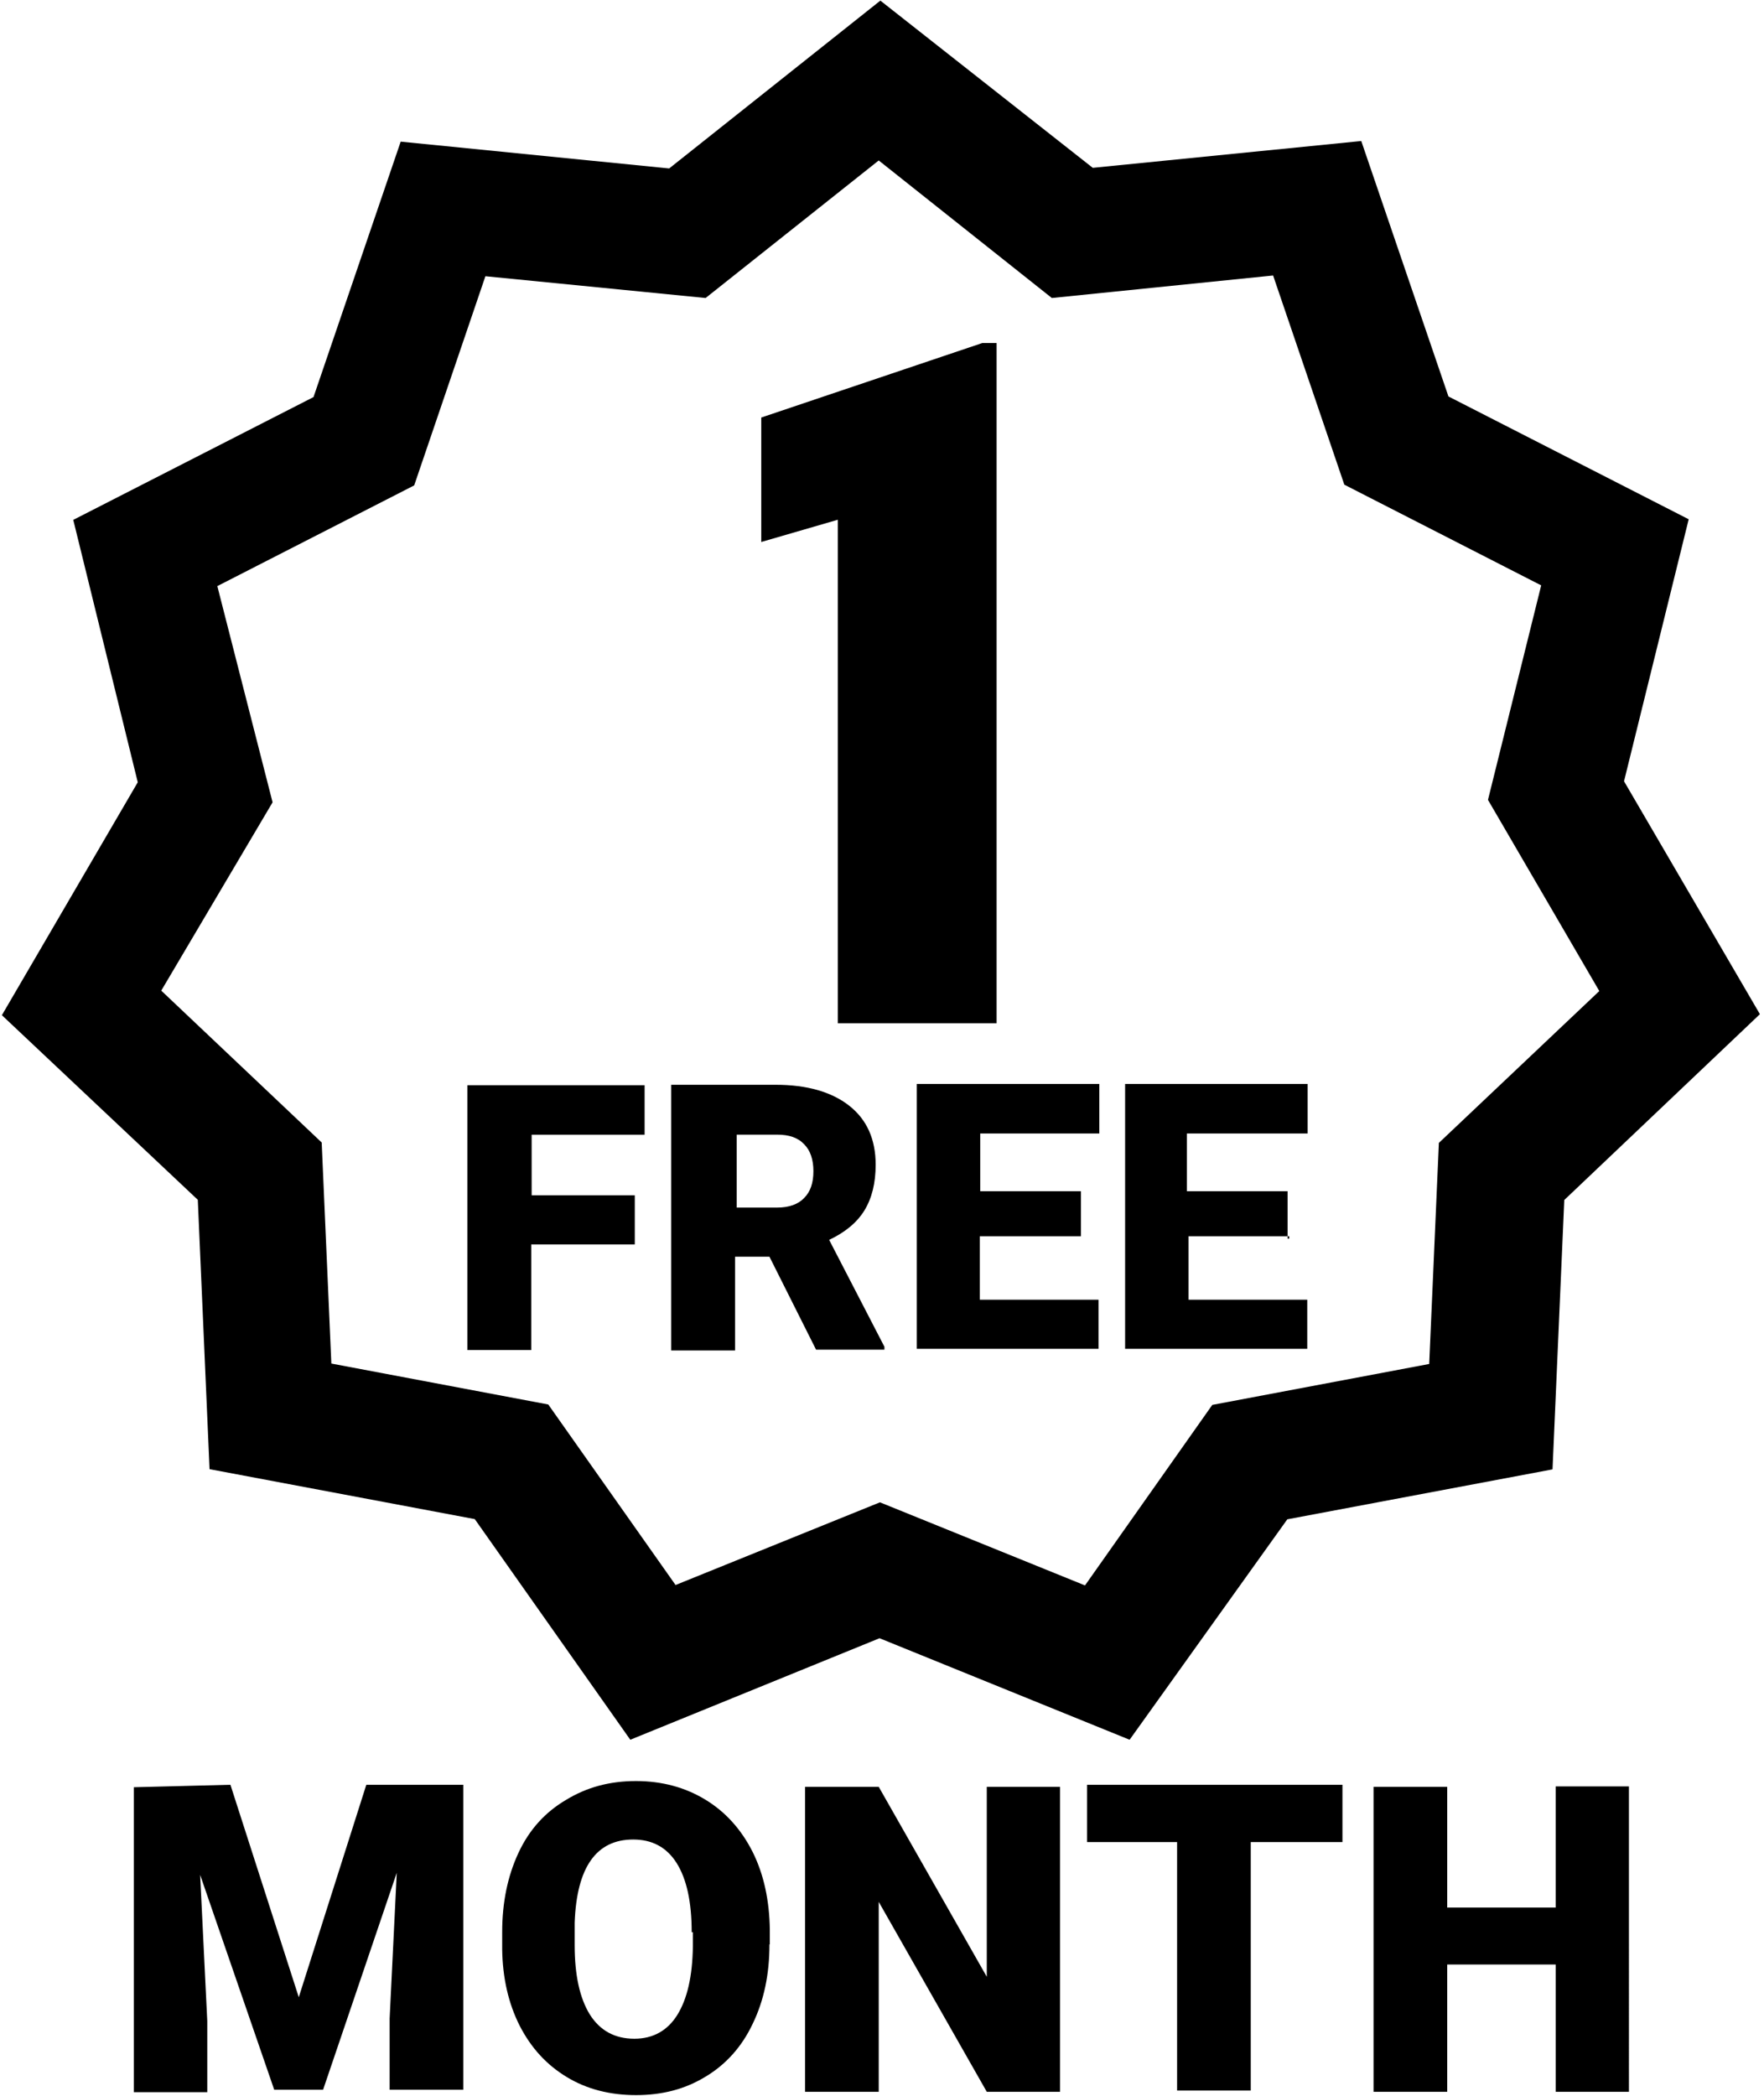 <svg xmlns="http://www.w3.org/2000/svg" viewBox="0 0 431 512"><path d="M56.3 436l16.7 51.9L89.5 436h23.7v74.5H95.2v-17.4l1.74-35.6l-18 53H67L48.9 458l1.74 35.7v17.4H32.7v-74.5L56.3 436L56.3 436zM188 475c0 7.27-1.33 13.7-4.1 19.4c-2.66 5.63-6.55 9.93-11.5 12.9c-5.02 3.07-10.6 4.51-17 4.51c-6.35 0-12-1.43-16.9-4.4c-4.92-2.97-8.7-7.07-11.5-12.5c-2.76-5.43-4.2-11.7-4.3-18.7V472c0-7.27 1.33-13.7 3.99-19.4s6.55-9.93 11.6-12.9c5.02-3.07 10.6-4.61 17.1-4.61c6.35 0 12 1.54 16.9 4.51c4.92 2.97 8.81 7.27 11.6 12.8c2.76 5.53 4.1 11.9 4.2 19v3.58H188zM169 472c0-7.37-1.23-13-3.69-16.9c-2.46-3.89-6.04-5.73-10.6-5.73c-9.01 0-13.8 6.76-14.3 20.3v5.53c0 7.27 1.23 12.9 3.69 16.9c2.46 3.89 6.04 5.94 10.9 5.94c4.51 0 8.09-1.95 10.5-5.84s3.69-9.42 3.79-16.7v-3.48L169 472L169 472zM259 511h-17.9l-26.4-46.4v46.4h-18v-74.5h18l26.4 46.4v-46.4h17.9V511zM328 450h-22.4v60.7h-18v-60.7h-22V436h62.4v13.9H328zM398 511h-17.9v-31.1h-26.5v31.1h-18v-74.5h18V466h26.5v-29.6h17.9V511zM276 425l-61.1-24.8L154 425l-38-53.9l-64.8-12.2l-2.87-65.8L.46 248l33.2-56.9L17.9 127l58.7-30l21.3-62.4l65.6 6.55l51.6-41L267 41l65.6-6.55l21.3 62.4l58.7 30l-15.8 64l33.2 56.9l-47.8 45.4l-2.87 65.8l-64.8 12.2L276 425zM215 367l50.1 20.3l31.1-44.1l53-10l2.36-54l39.2-37.1l-27.2-46.7l13-52.4l-48.1-24.6l-17.4-51.1L257 72.8l-42.3-33.6l-42.3 33.6l-53.8-5.32l-17.4 51.1l-48.1 24.6L66.6 196L39.4 242l39.2 37.1l2.36 54l53 10l31.1 44.1L215 367zM155 304h-25.2v25.8h-15.6v-64.7h43.3v12.1h-27.6v14.8h25.2v12H155zM188 307h-8.4v22.9H164V265h25.5c7.68 0 13.7 1.74 18 5.12c4.3 3.38 6.45 8.19 6.45 14.4c0 4.51-.922 8.19-2.76 11.2c-1.84 2.97-4.71 5.32-8.6 7.17l13.5 26.1v.717h-16.7L188 307zM180 295h9.83c2.97 0 5.22-.819 6.66-2.36c1.54-1.54 2.25-3.69 2.25-6.55c0-2.76-.717-5.02-2.25-6.55c-1.54-1.64-3.69-2.36-6.66-2.36h-9.83V295zM264 302h-24.6v15.5h29v12H224v-64.7h44.6v12.1h-29.1V291h24.6V302zM315 302h-24.6v15.5h29v12h-44.5v-64.7h44.6v12.1H290V291h24.6v11.6H315L315 302zM240 83.8L186 102v30.4l18.7-5.43v123h38.8V83.8H240z"/></svg>